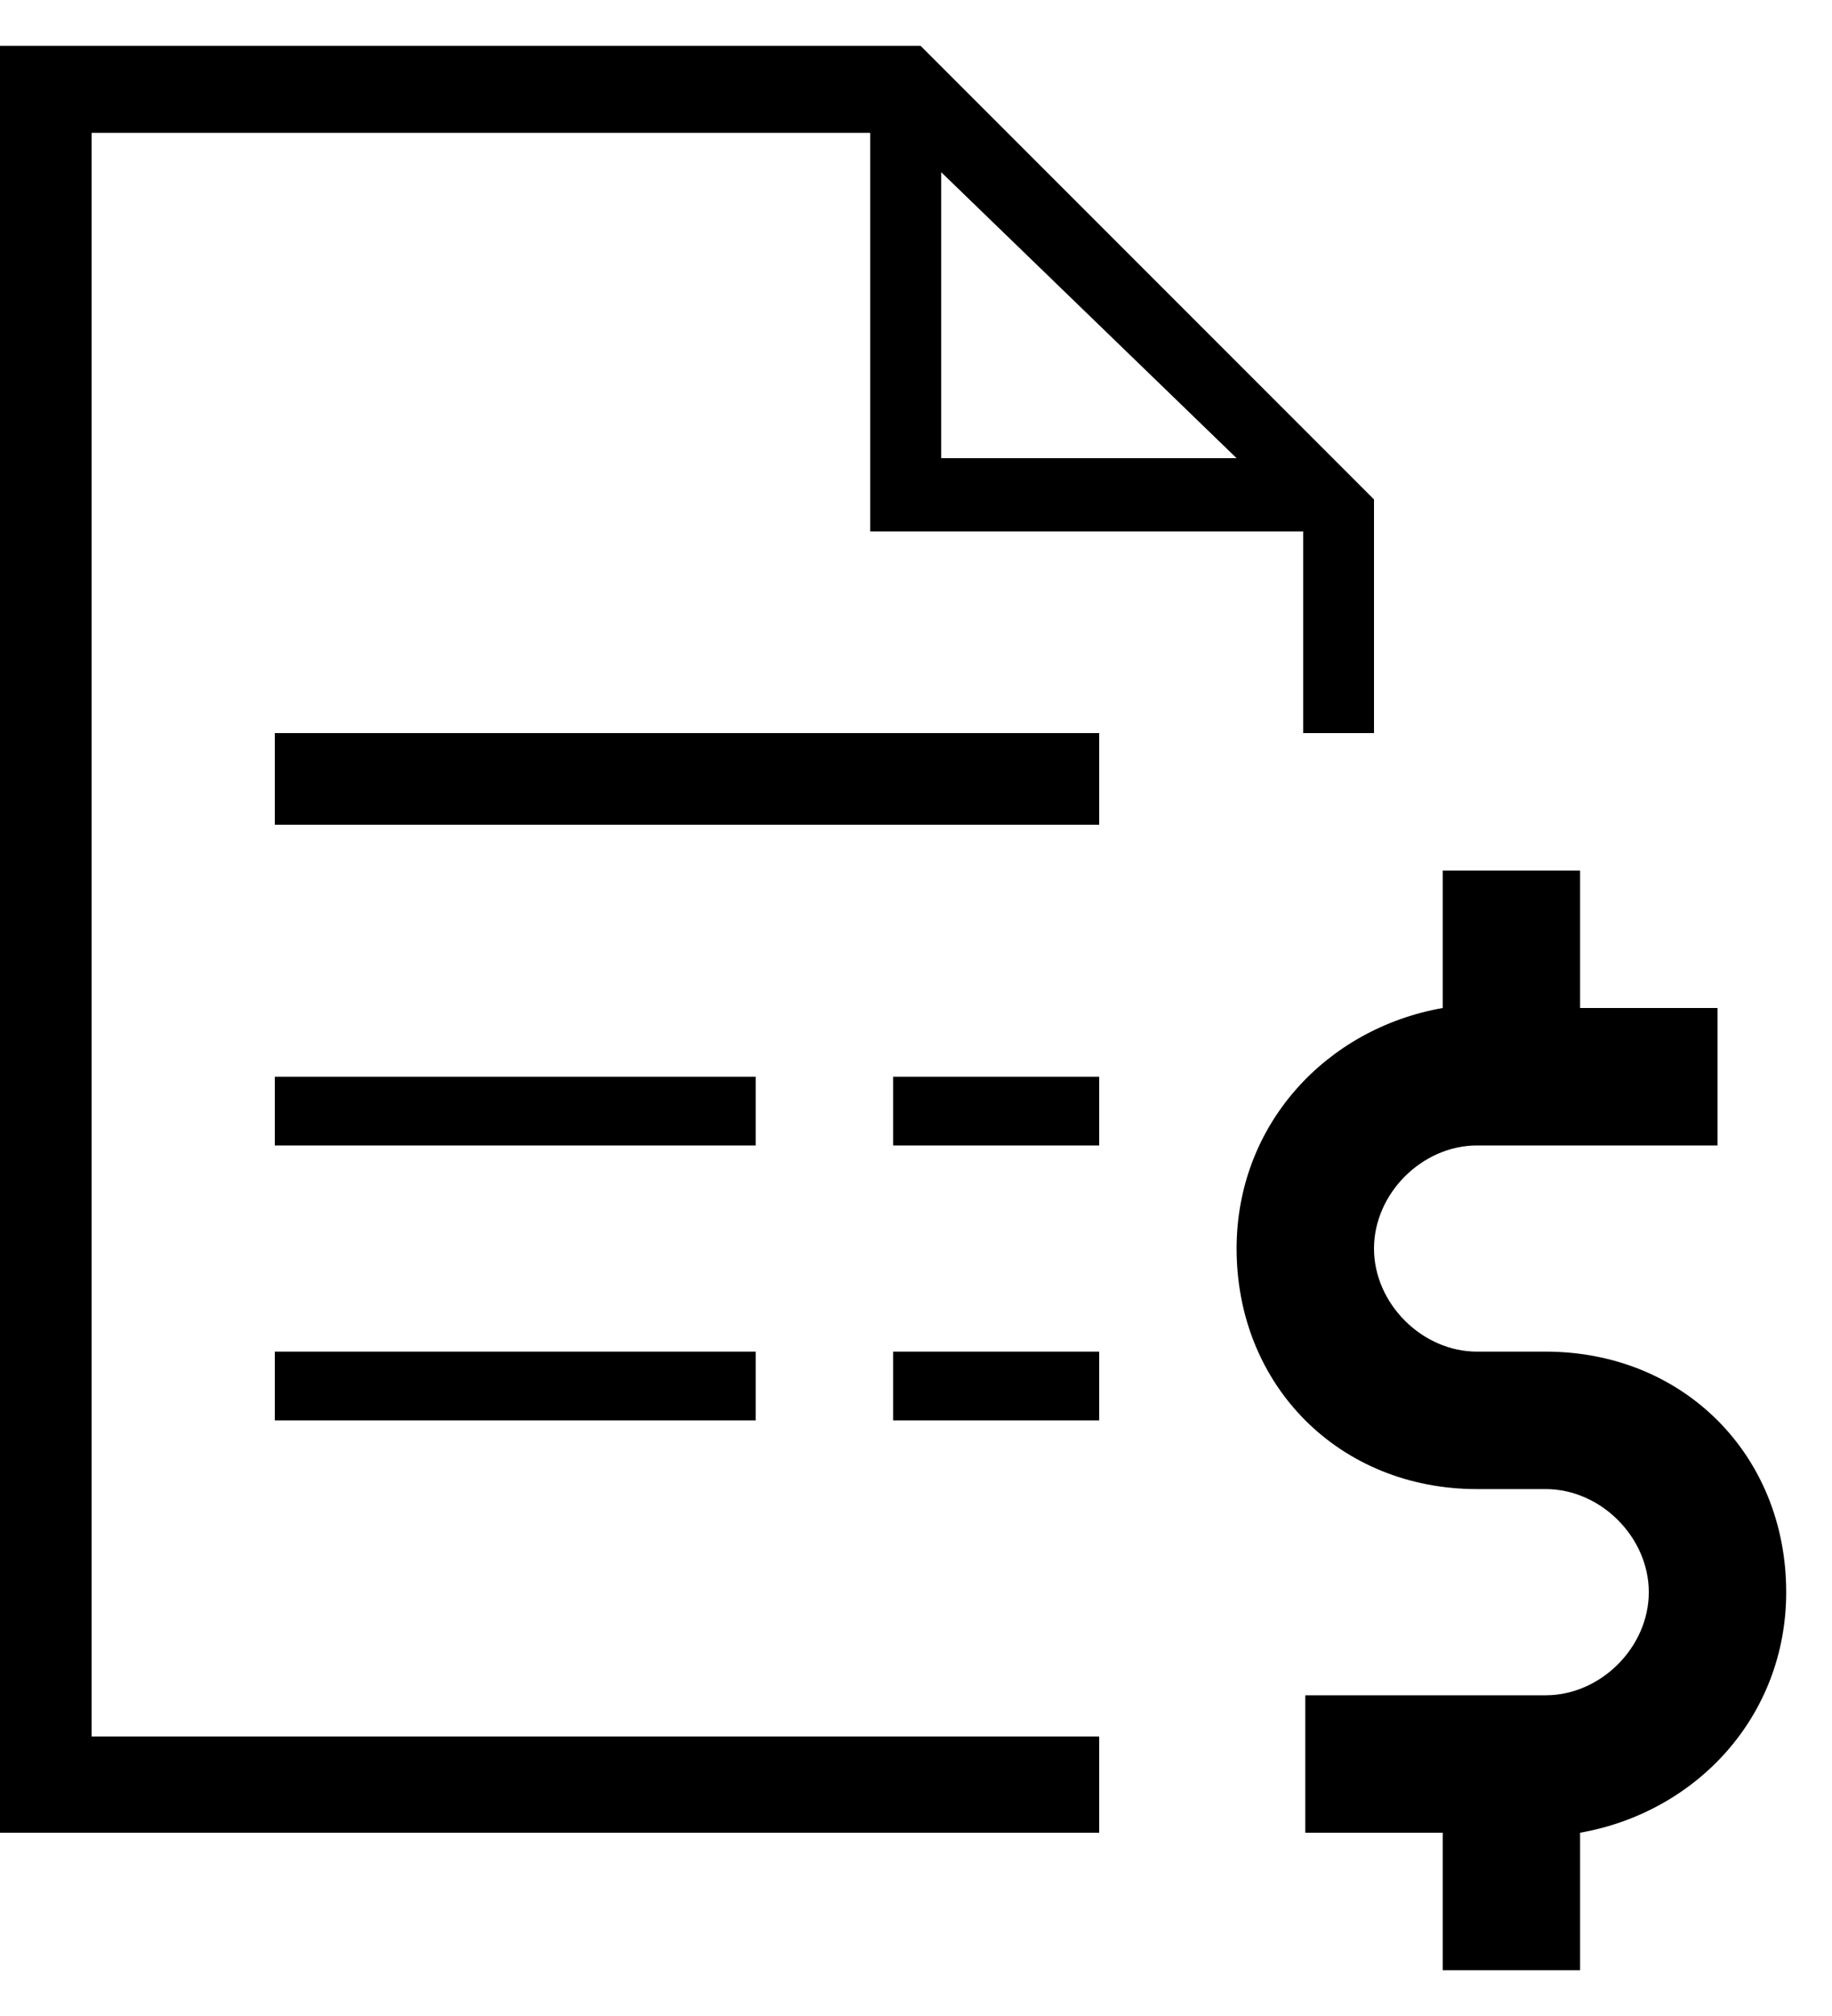 <svg width="20" height="22" viewBox="0 0 20 22" fill="none" xmlns="http://www.w3.org/2000/svg">
<path d="M0 0.5V20H12V18.95H1V1.45H9.5V5.8H14.227V8H15V5.45L14.775 5.225L10.275 0.725L10.05 0.5H0ZM10.275 1.879L13.5 5H10.275V1.879ZM3 8V9H12V8H3ZM15.75 9.5V11C14.475 11.225 13.5 12.275 13.5 13.625C13.5 15.125 14.625 16.25 16.125 16.25H16.875C17.475 16.25 18 16.775 18 17.375C18 17.975 17.475 18.5 16.875 18.5H14.25V20H15.75V21.5H17.25V20C18.525 19.775 19.5 18.725 19.5 17.375C19.5 15.875 18.375 14.75 16.875 14.75H16.125C15.525 14.75 15 14.225 15 13.625C15 13.025 15.525 12.5 16.125 12.5H18.75V11H17.25V9.5H15.75ZM3 11.75V12.5H8.25V11.75H3ZM9.75 11.75V12.5H12V11.75H9.75ZM3 14.75V15.5H8.25V14.75H3ZM9.75 14.75V15.5H12V14.75H9.75Z" fill="black"/>
</svg>
